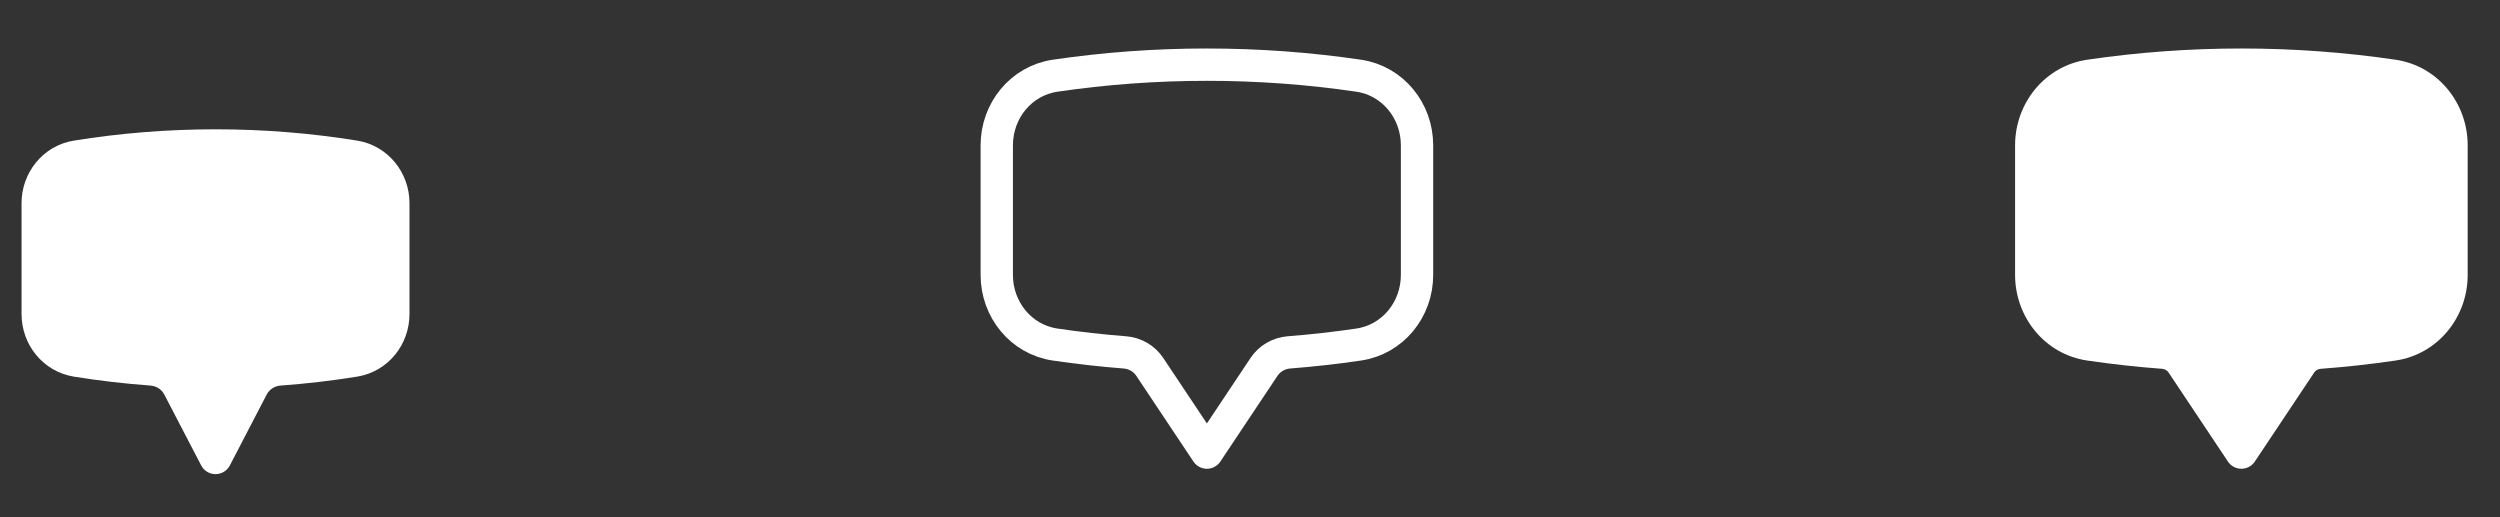 <svg width="116" height="24" viewBox="0 0 116 24" fill="none" xmlns="http://www.w3.org/2000/svg">
<rect x="0" y="0" width="116" height="24" fill="#333333" stroke="none"/>
<path fill-rule="evenodd" clip-rule="evenodd" d="M3.43 6.524C5.569 6.179 7.764 6 10 6C12.236 6 14.431 6.179 16.57 6.524C18.007 6.755 19 8.013 19 9.426V14.574C19 15.987 18.007 17.245 16.57 17.476C15.402 17.664 14.218 17.803 13.02 17.89C12.74 17.911 12.499 18.07 12.377 18.303L10.665 21.596C10.536 21.844 10.28 22 10 22C9.72 22 9.464 21.844 9.335 21.596L7.622 18.303C7.501 18.07 7.26 17.911 6.98 17.89C5.782 17.803 4.598 17.664 3.43 17.476C1.993 17.245 1 15.987 1 14.574V9.426C1 8.013 1.993 6.755 3.43 6.524Z" fill="white"/>
<path d="M46.25 12.759C46.25 14.36 47.373 15.754 48.958 15.987C50.026 16.144 51.105 16.266 52.195 16.351C52.661 16.388 53.088 16.632 53.348 17.022L56 21L58.652 17.022C58.912 16.633 59.339 16.388 59.805 16.351C60.895 16.266 61.974 16.144 63.042 15.987C64.627 15.754 65.75 14.361 65.75 12.759V6.741C65.75 5.139 64.627 3.746 63.042 3.513C60.744 3.175 58.393 3 56 3C53.608 3 51.256 3.175 48.958 3.513C47.373 3.746 46.25 5.14 46.25 6.741V12.759Z" stroke="white" stroke-width="1.5" stroke-linecap="round" stroke-linejoin="round"/>
<path fill-rule="evenodd" clip-rule="evenodd" d="M96.848 2.771C99.183 2.428 101.571 2.25 104 2.25C106.429 2.25 108.817 2.428 111.152 2.771C113.13 3.062 114.5 4.794 114.5 6.741V12.759C114.5 14.706 113.13 16.438 111.152 16.729C110.005 16.898 108.846 17.026 107.676 17.113C107.551 17.123 107.443 17.188 107.379 17.284L104.624 21.416C104.485 21.625 104.251 21.75 104 21.75C103.749 21.75 103.515 21.625 103.376 21.416L100.621 17.284C100.557 17.187 100.449 17.123 100.324 17.113C99.154 17.026 97.995 16.898 96.848 16.729C94.87 16.438 93.5 14.705 93.5 12.759V6.741C93.5 4.795 94.87 3.062 96.848 2.771Z" fill="white"/>
</svg>

